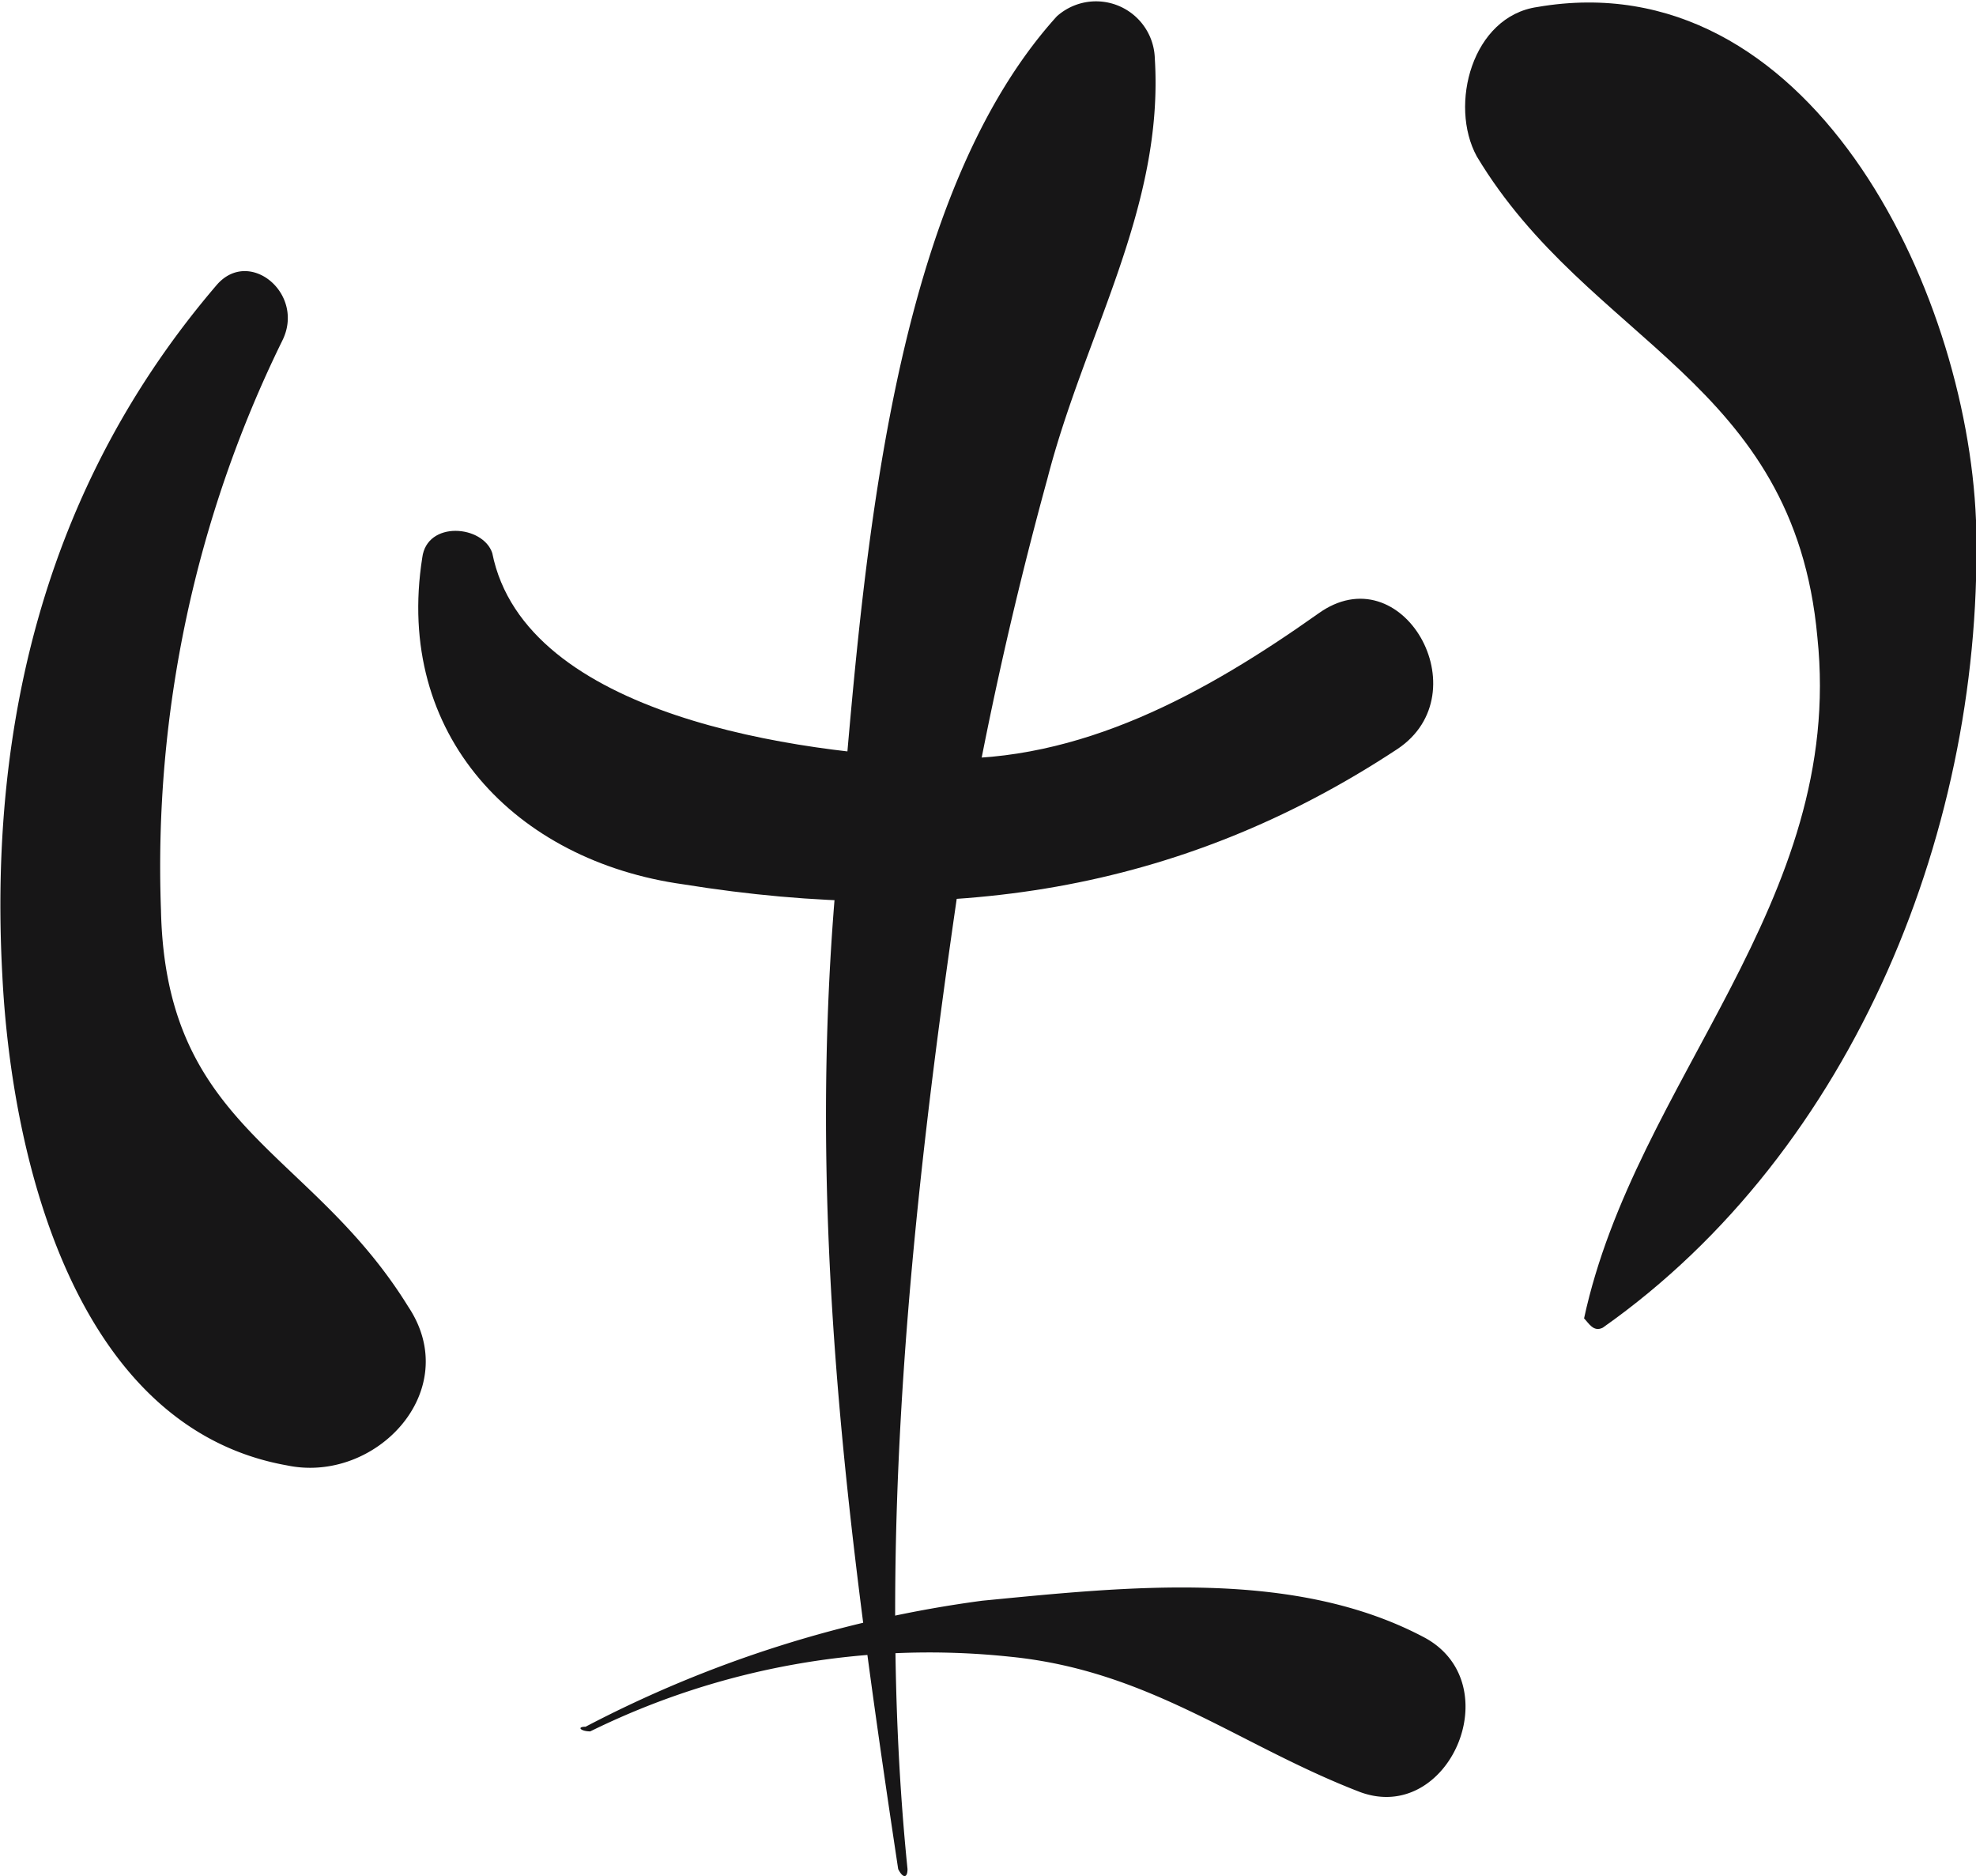 <svg id="Layer_1" data-name="Layer 1" xmlns="http://www.w3.org/2000/svg" viewBox="0 0 42.35 40.2"><defs><style>.cls-1{fill:#171617;}</style></defs><title>IO</title><g id="_Group_" data-name="&lt;Group&gt;"><g id="_Group_2" data-name="&lt;Group&gt;"><g id="_Group_3" data-name="&lt;Group&gt;"><path id="_Path_" data-name="&lt;Path&gt;" class="cls-1" d="M28.27,49.95c-.7-6.9.1-14.3,1.1-21.1a84.13,84.13,0,0,1,1.9-8.7c.8-3.1,2.5-5.8,2.3-9a1.26,1.26,0,0,0-2.1-.9c-3.8,4.2-4.2,12.7-4.7,18.2-.7,7.4.2,14.2,1.3,21.5.1.2.2.2.2,0Z" transform="translate(-8.82 -9.9)"/></g></g><g id="_Group_4" data-name="&lt;Group&gt;"><g id="_Group_5" data-name="&lt;Group&gt;"><path id="_Path_2" data-name="&lt;Path&gt;" class="cls-1" d="M21.47,47a16.46,16.46,0,0,1,9-1.6c3,.3,4.9,1.9,7.5,2.9,1.9.7,3.2-2.3,1.4-3.3-2.8-1.5-6.4-1.1-9.5-.8a25.59,25.59,0,0,0-8.5,2.7c-.2,0-.1.1.1.1Z" transform="translate(-8.82 -9.9)"/></g></g><g id="_Group_6" data-name="&lt;Group&gt;"><g id="_Group_7" data-name="&lt;Group&gt;"><path id="_Path_3" data-name="&lt;Path&gt;" class="cls-1" d="M17.87,21.85c-.6,3.8,2,6.5,5.6,7,5.6.9,10.6.2,15.3-2.9,1.8-1.2.1-4.2-1.7-2.9-2.4,1.7-5.1,3.2-8.1,3.1s-8.9-.9-9.6-4.4c-.2-.6-1.4-.7-1.5.1Z" transform="translate(-8.82 -9.9)"/></g></g><g id="_Group_8" data-name="&lt;Group&gt;"><g id="_Group_9" data-name="&lt;Group&gt;"><path id="_Path_4" data-name="&lt;Path&gt;" class="cls-1" d="M43.17,38.35c5.4-3.8,8.2-10.8,8-17.3-.2-5-3.6-12-9.4-11-1.4.2-1.9,2.1-1.3,3.2,2.4,4,6.8,4.8,7.3,10.3.6,5.7-3.9,9.5-5,14.6.1.1.2.3.4.2Z" transform="translate(-8.82 -9.9)"/></g></g><g id="_Group_10" data-name="&lt;Group&gt;"><g id="_Group_11" data-name="&lt;Group&gt;"><path id="_Path_5" data-name="&lt;Path&gt;" class="cls-1" d="M13.87,18.95c.2,0,.2-.4,0-.4s-.2.4,0,.4Z" transform="translate(-8.82 -9.9)"/></g></g><g id="_Group_12" data-name="&lt;Group&gt;"><g id="_Group_13" data-name="&lt;Group&gt;"><path id="_Path_6" data-name="&lt;Path&gt;" class="cls-1" d="M13.47,16c-3.6,4.2-4.9,9.3-4.6,14.8.2,4,1.6,9.7,6.1,10.5,1.9.4,3.8-1.6,2.6-3.4-2.1-3.4-5.2-3.8-5.3-8.5a25.56,25.56,0,0,1,2.6-12.2c.5-1-.7-2-1.4-1.2Z" transform="translate(-8.82 -9.9)"/></g></g></g></svg>